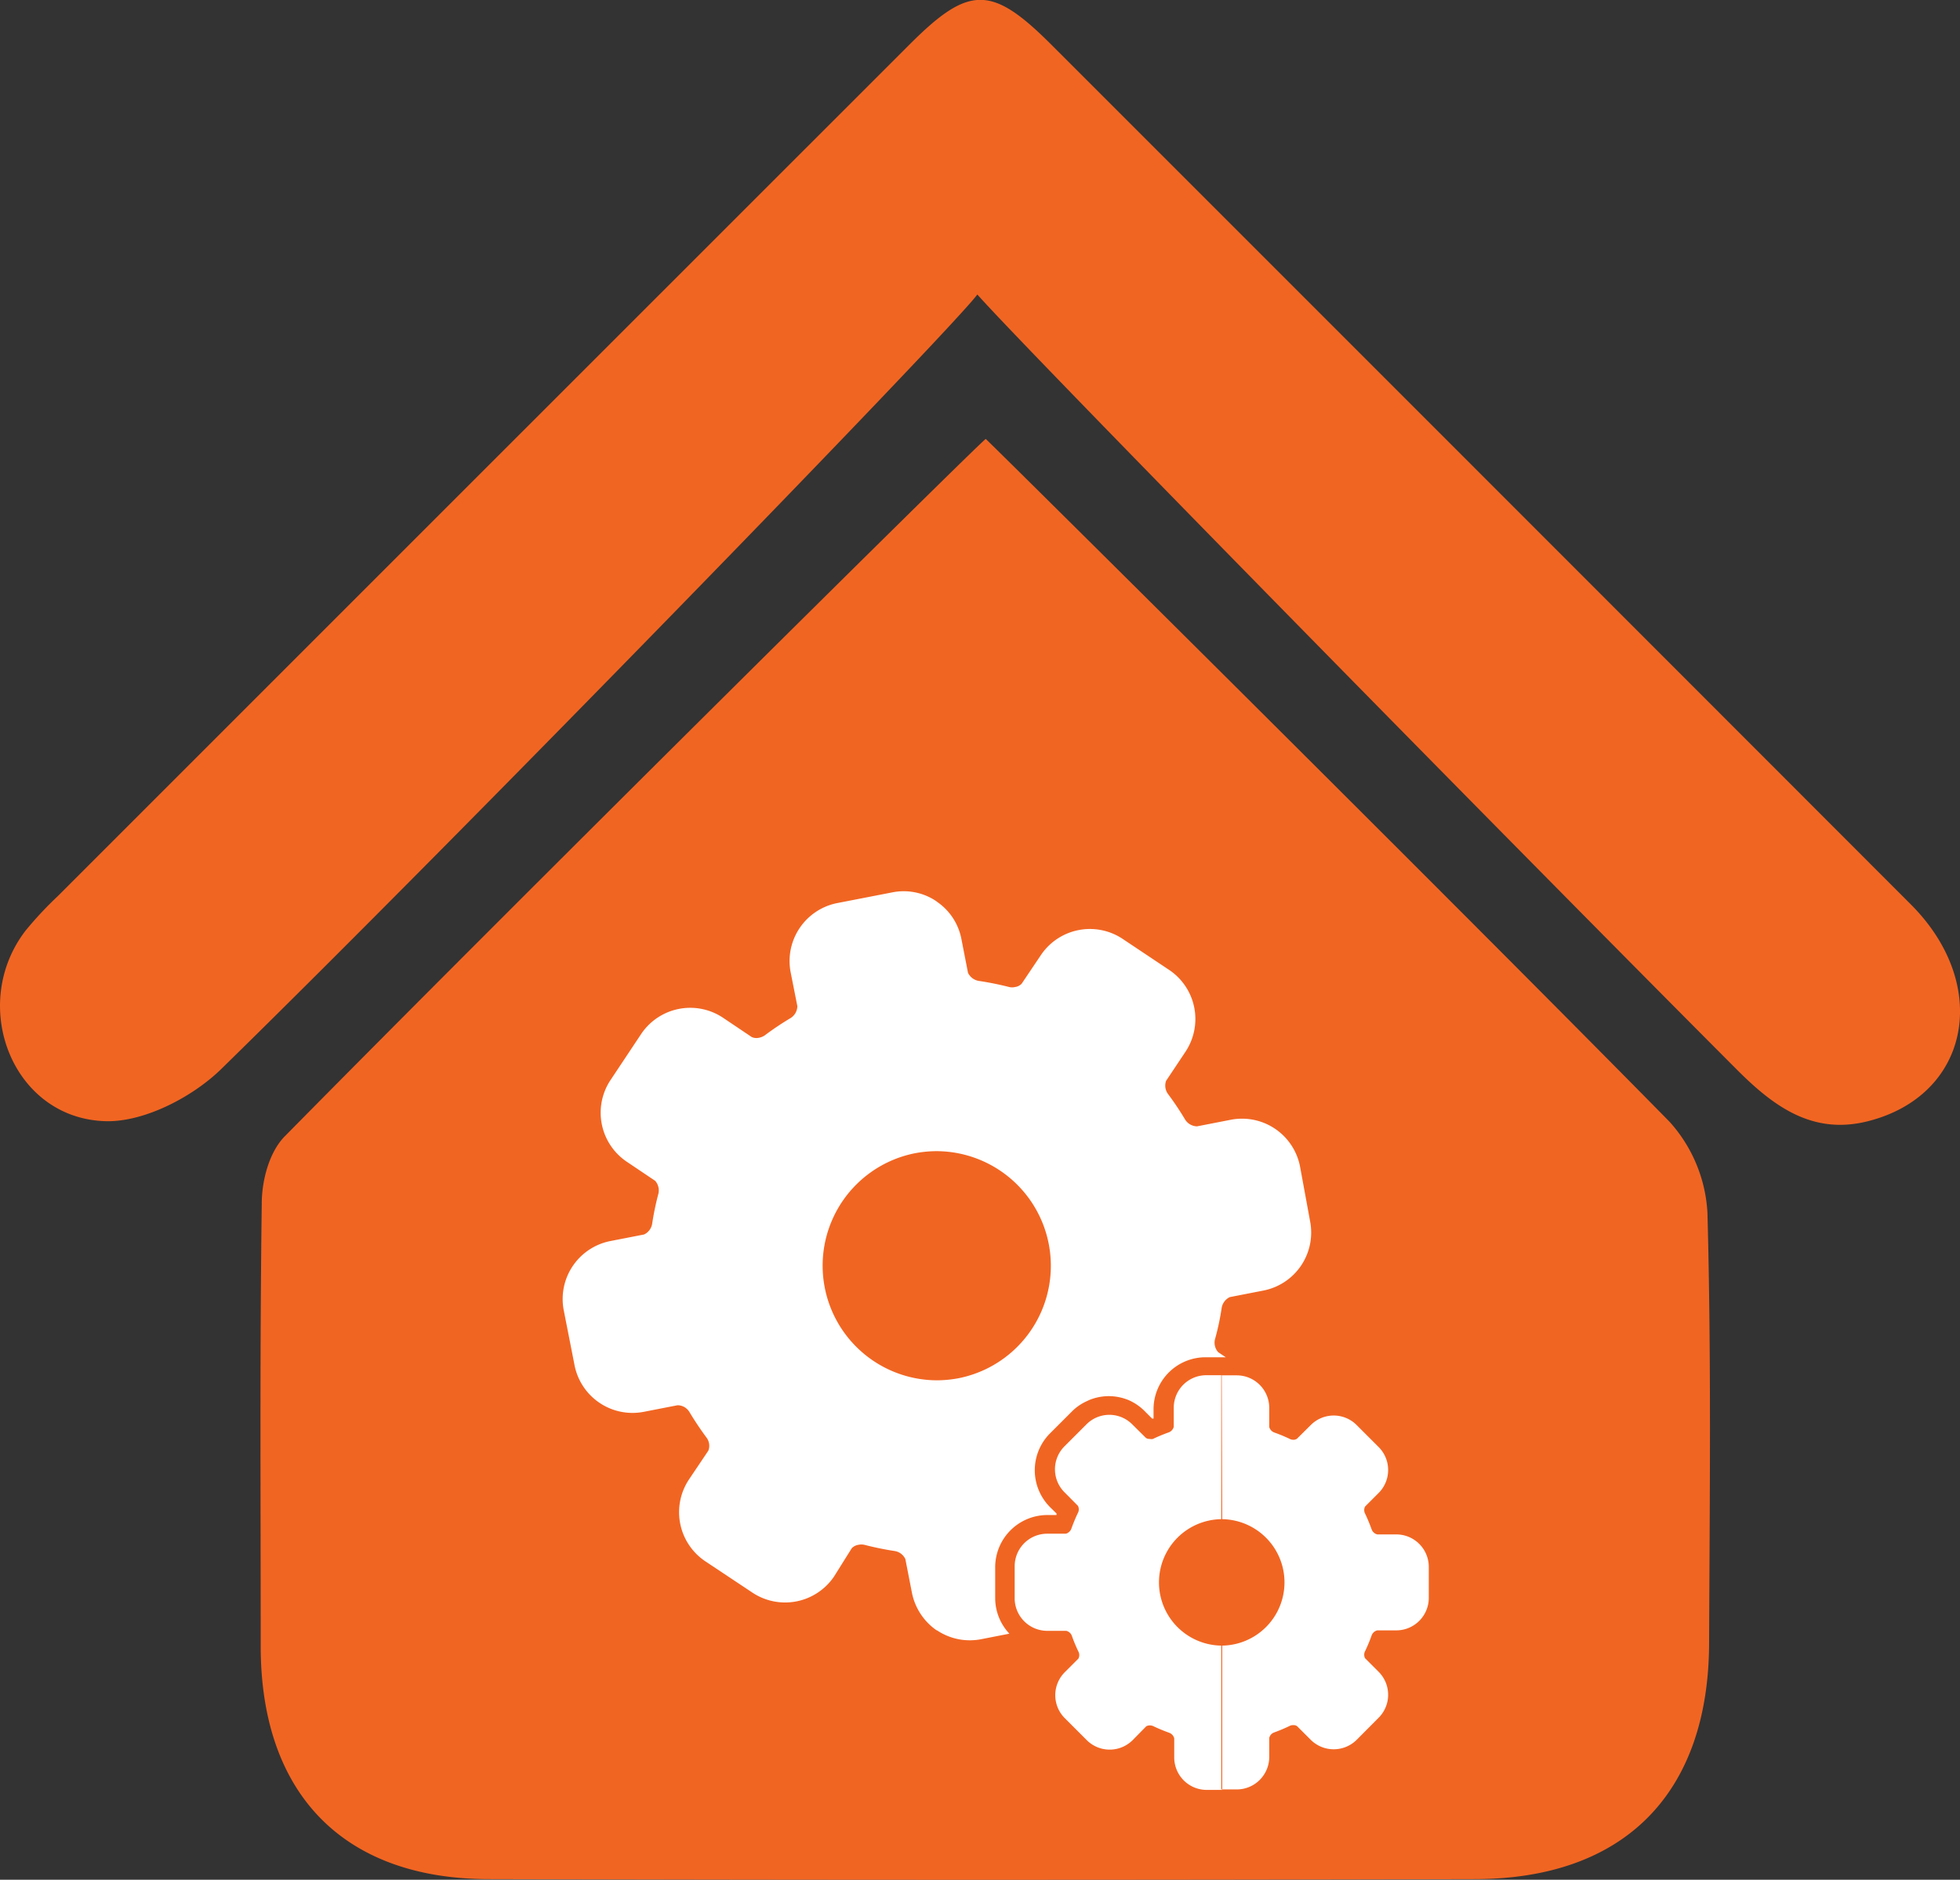 <svg xmlns="http://www.w3.org/2000/svg" viewBox="0 0 165.85 159.06"><rect x="0" y="0" width="165.85" height="159.06" fill="#333333" stroke="none"/><defs><style>.cls-1{fill:#f16522;}.cls-2{fill:#fff;fill-rule:evenodd;}</style></defs><title>Ресурс 3</title><g id="Слой_2" data-name="Слой 2"><g id="Слой_1-2" data-name="Слой 1"><path class="cls-1" d="M83.41,37.14c1.07,1,39.78,39.39,57.87,57.79a12.48,12.48,0,0,1,3.2,7.71c.33,12.14.19,24.3.14,36.46-.06,12.66-7.16,19.88-19.8,19.91q-41.71.11-83.42,0c-12.38,0-19.34-7.26-19.34-19.71s-.08-25,.09-37.46c0-2,.66-4.43,2-5.74C43.29,76.67,82.78,37.56,83.41,37.14Z"/><path class="cls-1" d="M82.7,24.92C80.42,28,38.62,71,18.74,90.44c-2.47,2.42-6.62,4.56-9.9,4.43C1,94.58-2.65,85,2.17,78.74A31.35,31.35,0,0,1,4.9,75.82q36-36,72.09-72.08c5-5,6.92-5,11.93,0q36.4,36.39,72.78,72.8c6.86,6.88,4.94,16.21-3.7,18.35-4.64,1.15-7.92-1.27-11-4.35C128.77,72.27,86.77,29.54,82.7,24.92Z"/><path class="cls-2" d="M103.38,110.64a1.24,1.24,0,0,1,.68-.88l2.87-.56a5,5,0,0,0,3.93-5.84L110,98.68a5,5,0,0,0-5.84-3.93l-2.87.56a1.22,1.22,0,0,1-1-.56,25,25,0,0,0-1.48-2.21,1.21,1.21,0,0,1-.14-1.08L100.31,89A5,5,0,0,0,99,82.12l-4-2.67a5,5,0,0,0-6.91,1.35l-1.64,2.44a.93.93,0,0,1-.56.28,1.05,1.05,0,0,1-.5,0A25.85,25.85,0,0,0,82.8,83a1.24,1.24,0,0,1-.89-.68l-.56-2.87a4.94,4.94,0,0,0-2.09-3.16V97.41a9.7,9.7,0,0,1,1.87,19.21,10,10,0,0,1-1.87.18v21.14a5,5,0,0,0,3.75.77l2.4-.47a4.41,4.41,0,0,1-1.2-3v-2.63a4.42,4.42,0,0,1,4.4-4.41h.79l0-.13-.56-.55a4.42,4.42,0,0,1,0-6.22l1.87-1.87a4.22,4.22,0,0,1,1.31-.89l.12-.06a4.38,4.38,0,0,1,1.68-.34,4.43,4.43,0,0,1,1.69.34,4.37,4.37,0,0,1,1.42,1l.56.56.12,0v-.79a4.4,4.4,0,0,1,4.4-4.4h1.71l-.64-.43a1.21,1.21,0,0,1-.28-1.06A21.79,21.79,0,0,0,103.38,110.64ZM79.26,76.28a4.93,4.93,0,0,0-3.75-.77l-4.68.91a5,5,0,0,0-3.93,5.84l.57,2.88a1.22,1.22,0,0,1-.56,1,25,25,0,0,0-2.21,1.48,1.3,1.3,0,0,1-.46.19,1,1,0,0,1-.62-.05l-2.44-1.64a5,5,0,0,0-6.91,1.35l-2.66,4A5,5,0,0,0,53,98.28l2.44,1.64a1.23,1.23,0,0,1,.28,1.06,23.54,23.54,0,0,0-.54,2.6,1.22,1.22,0,0,1-.68.88l-2.87.56a5,5,0,0,0-3.93,5.84l.92,4.68a5,5,0,0,0,5.84,3.93l2.87-.56a1.18,1.18,0,0,1,1,.56,26.31,26.31,0,0,0,1.47,2.2,1.15,1.15,0,0,1,.14,1.08l-1.64,2.44a5,5,0,0,0,1.36,6.91l4,2.66a5,5,0,0,0,6.91-1.35L72.08,131a1,1,0,0,1,.56-.28,1.19,1.19,0,0,1,.5,0,25.85,25.85,0,0,0,2.59.53,1.2,1.2,0,0,1,.88.68l.56,2.87a5.07,5.07,0,0,0,2.09,3.16V116.8A9.7,9.7,0,0,1,77.4,97.59a9.93,9.93,0,0,1,1.86-.18Z"/><path class="cls-2" d="M116.07,138.37a.68.68,0,0,1,.47-.41h1.61a2.75,2.75,0,0,0,2.75-2.74v-2.64a2.75,2.75,0,0,0-2.75-2.74h-1.61a.68.68,0,0,1-.47-.41,14.25,14.25,0,0,0-.56-1.35.64.64,0,0,1,0-.6l1.15-1.15a2.75,2.75,0,0,0,0-3.88l-1.86-1.86a2.74,2.74,0,0,0-3.89,0l-1.15,1.14a.48.48,0,0,1-.33.1.57.57,0,0,1-.27-.06,13.23,13.23,0,0,0-1.35-.56.69.69,0,0,1-.41-.46v-1.62a2.75,2.75,0,0,0-2.74-2.75h-1.32v12.17h0a5.35,5.35,0,1,1,0,10.7h0v12.17h1.32a2.75,2.75,0,0,0,2.74-2.75v-1.61a.65.65,0,0,1,.41-.46q.69-.25,1.35-.57a.57.57,0,0,1,.27-.05.49.49,0,0,1,.33.09l1.15,1.15a2.76,2.76,0,0,0,3.89,0l1.86-1.87a2.75,2.75,0,0,0,0-3.88l-1.15-1.15a.64.64,0,0,1,0-.6A13.23,13.23,0,0,0,116.07,138.37Zm-12.69-22h-1.32a2.75,2.75,0,0,0-2.74,2.75v1.62a.69.69,0,0,1-.41.46,14.25,14.25,0,0,0-1.35.56.57.57,0,0,1-.27,0,.52.52,0,0,1-.33-.09l-1.15-1.14a2.73,2.73,0,0,0-3.88,0l-1.86,1.86a2.75,2.75,0,0,0,0,3.88l1.14,1.15a.64.64,0,0,1,0,.6,14.25,14.25,0,0,0-.56,1.35.69.69,0,0,1-.46.41H88.61a2.75,2.75,0,0,0-2.75,2.75v2.63A2.76,2.76,0,0,0,88.61,138h1.62a.67.67,0,0,1,.46.4,13.23,13.23,0,0,0,.56,1.35.64.64,0,0,1,0,.6l-1.15,1.15a2.75,2.75,0,0,0,0,3.89l1.86,1.86a2.75,2.75,0,0,0,3.88,0L97,146.07a.69.69,0,0,1,.6,0,14.25,14.25,0,0,0,1.35.56.69.69,0,0,1,.41.46v1.62a2.75,2.75,0,0,0,2.74,2.75h1.32V139.25a5.35,5.35,0,1,1,0-10.7Z"/></g></g></svg>
